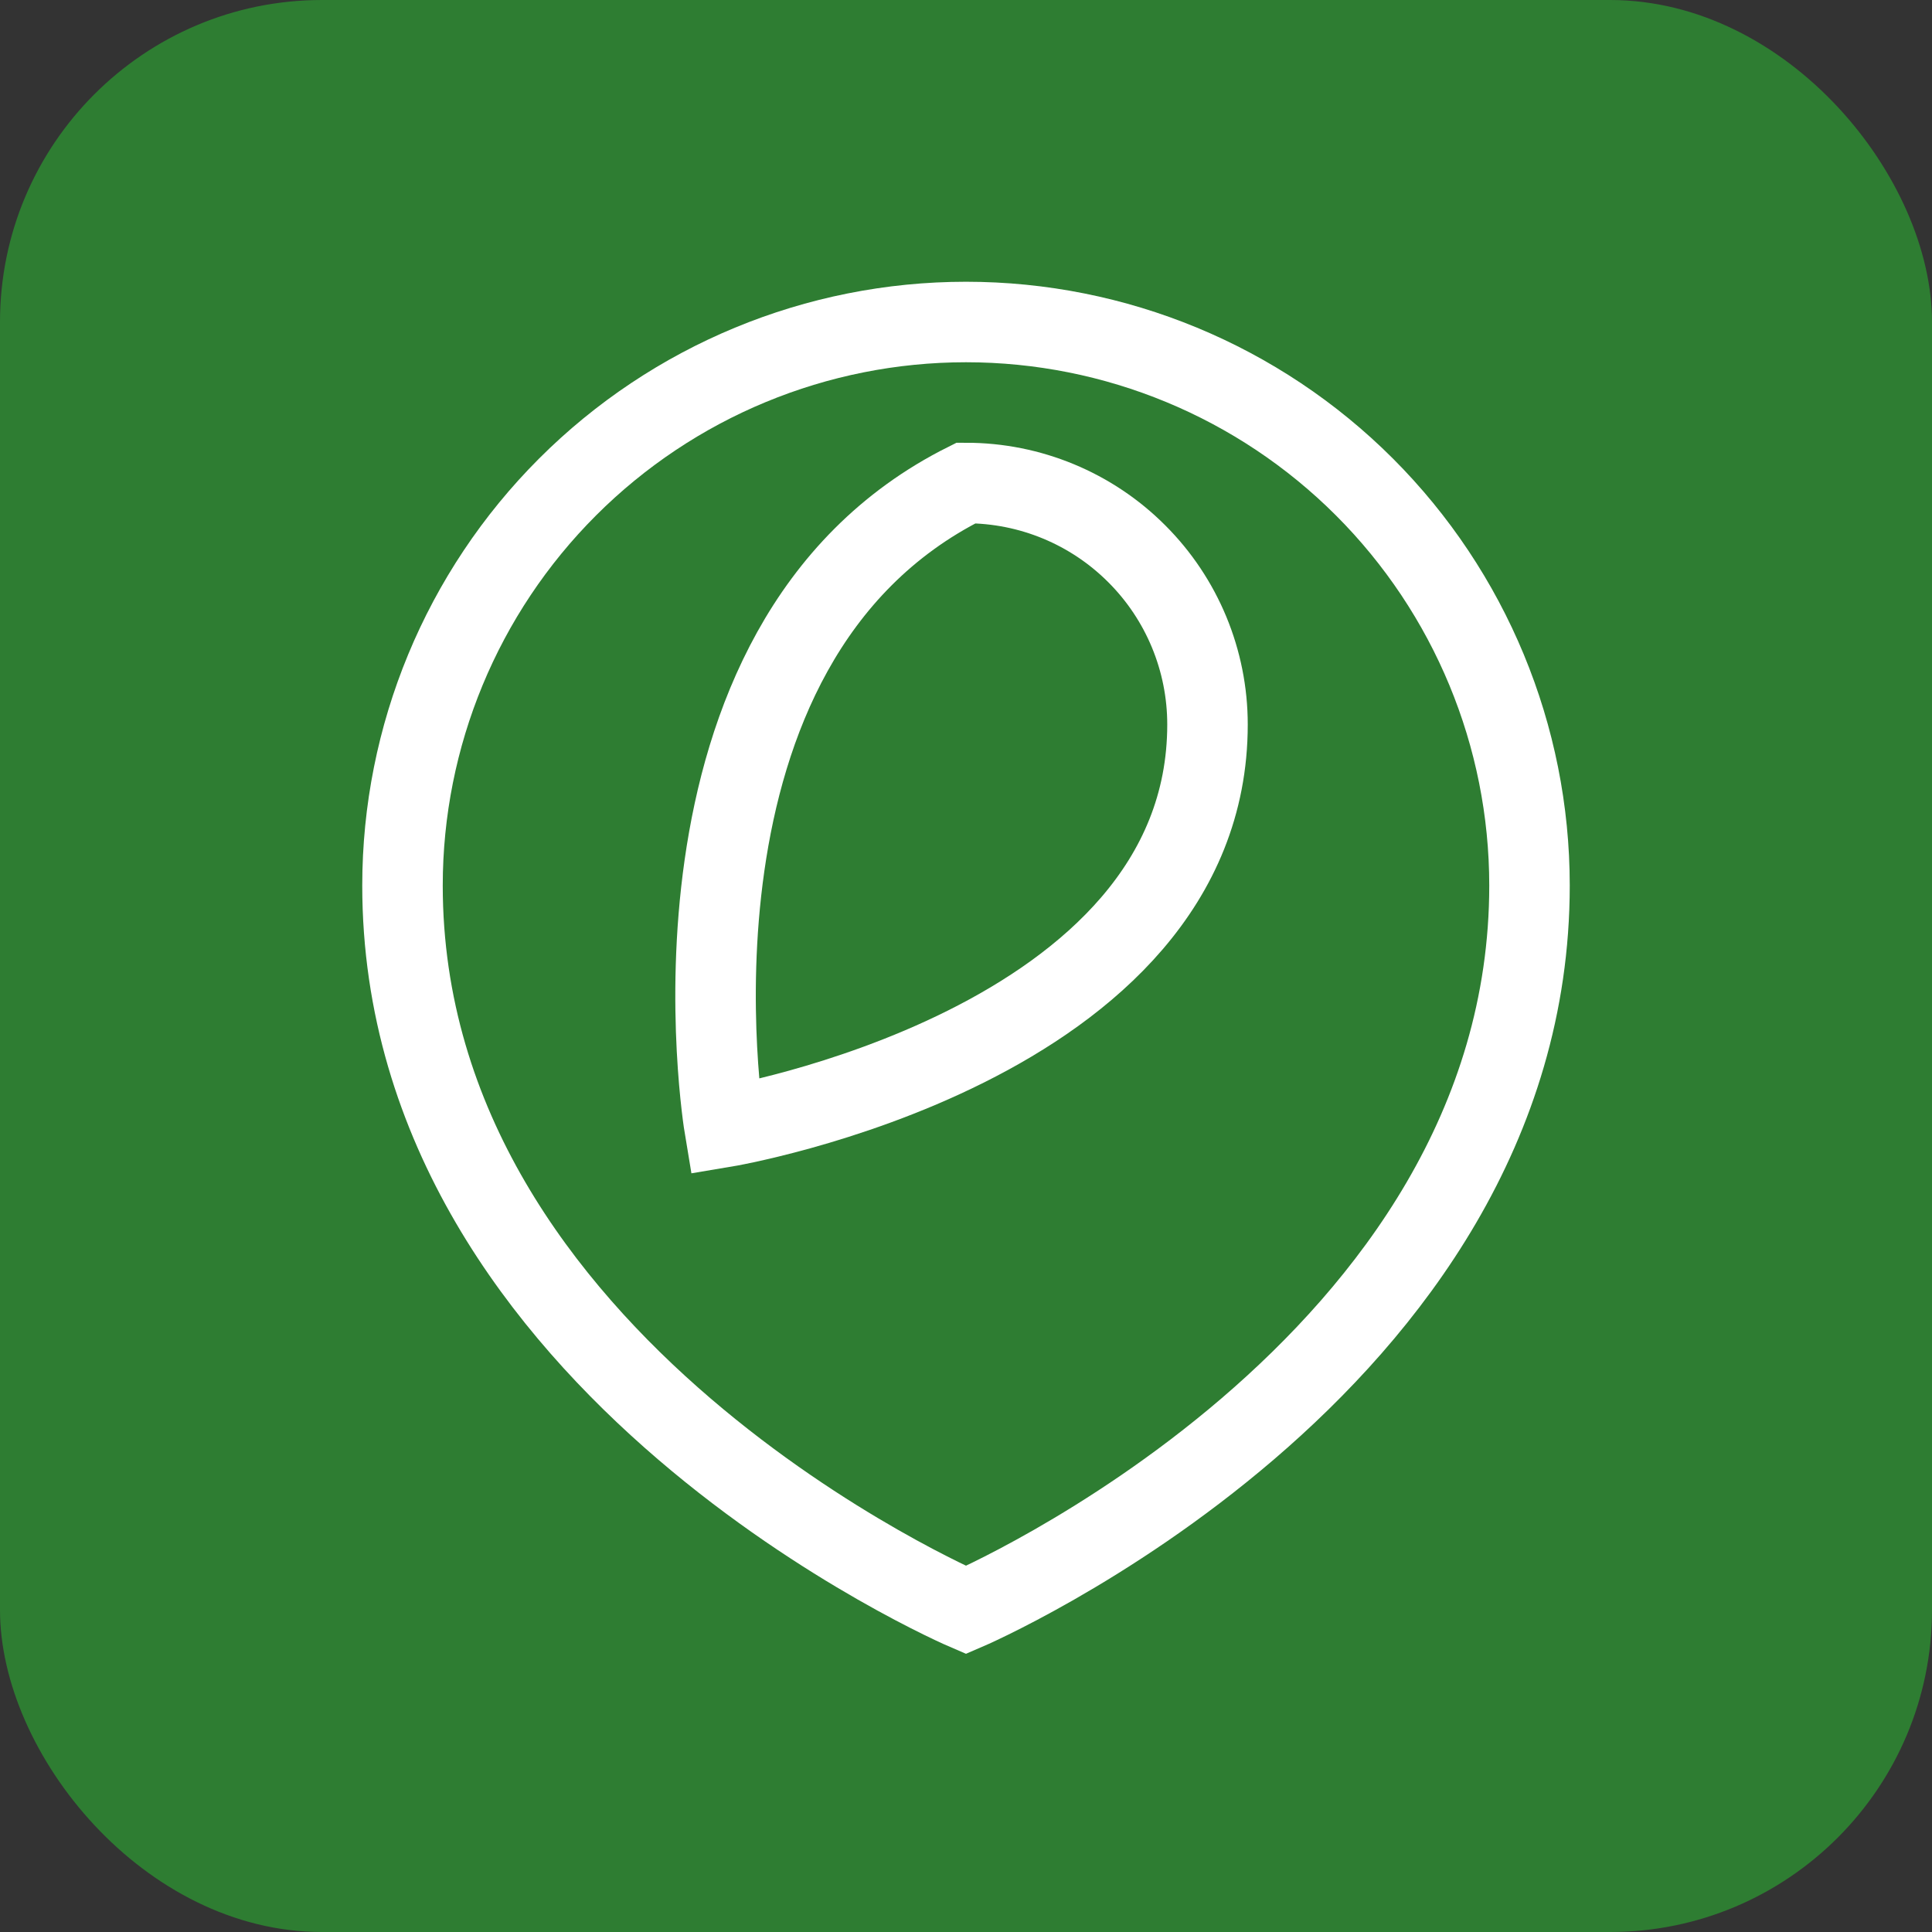 <svg width="24" height="24" viewBox="0 0 24 24" fill="none" xmlns="http://www.w3.org/2000/svg">
  <rect x="0" y="0" width="24" height="24" fill="#333333" stroke="none"/>
  <rect width="24" height="24" rx="4" fill="#2E7D32"/>
  <path d="M12 4C10.143 4 8.363 4.737 7.05 6.05C5.737 7.363 5 9.143 5 11C5 17 12 20 12 20C12 20 19 17 19 11C19 9.143 18.262 7.363 16.95 6.05C15.637 4.737 13.857 4 12 4Z" stroke="white" strokeWidth="2" strokeLinecap="round" strokeLinejoin="round"/>
  <path d="M12 6C12.796 6 13.559 6.316 14.121 6.879C14.684 7.441 15 8.204 15 9C15 13 9 14 9 14C9 14 8 8 12 6Z" stroke="white" strokeWidth="2" strokeLinecap="round" strokeLinejoin="round"/>
</svg>